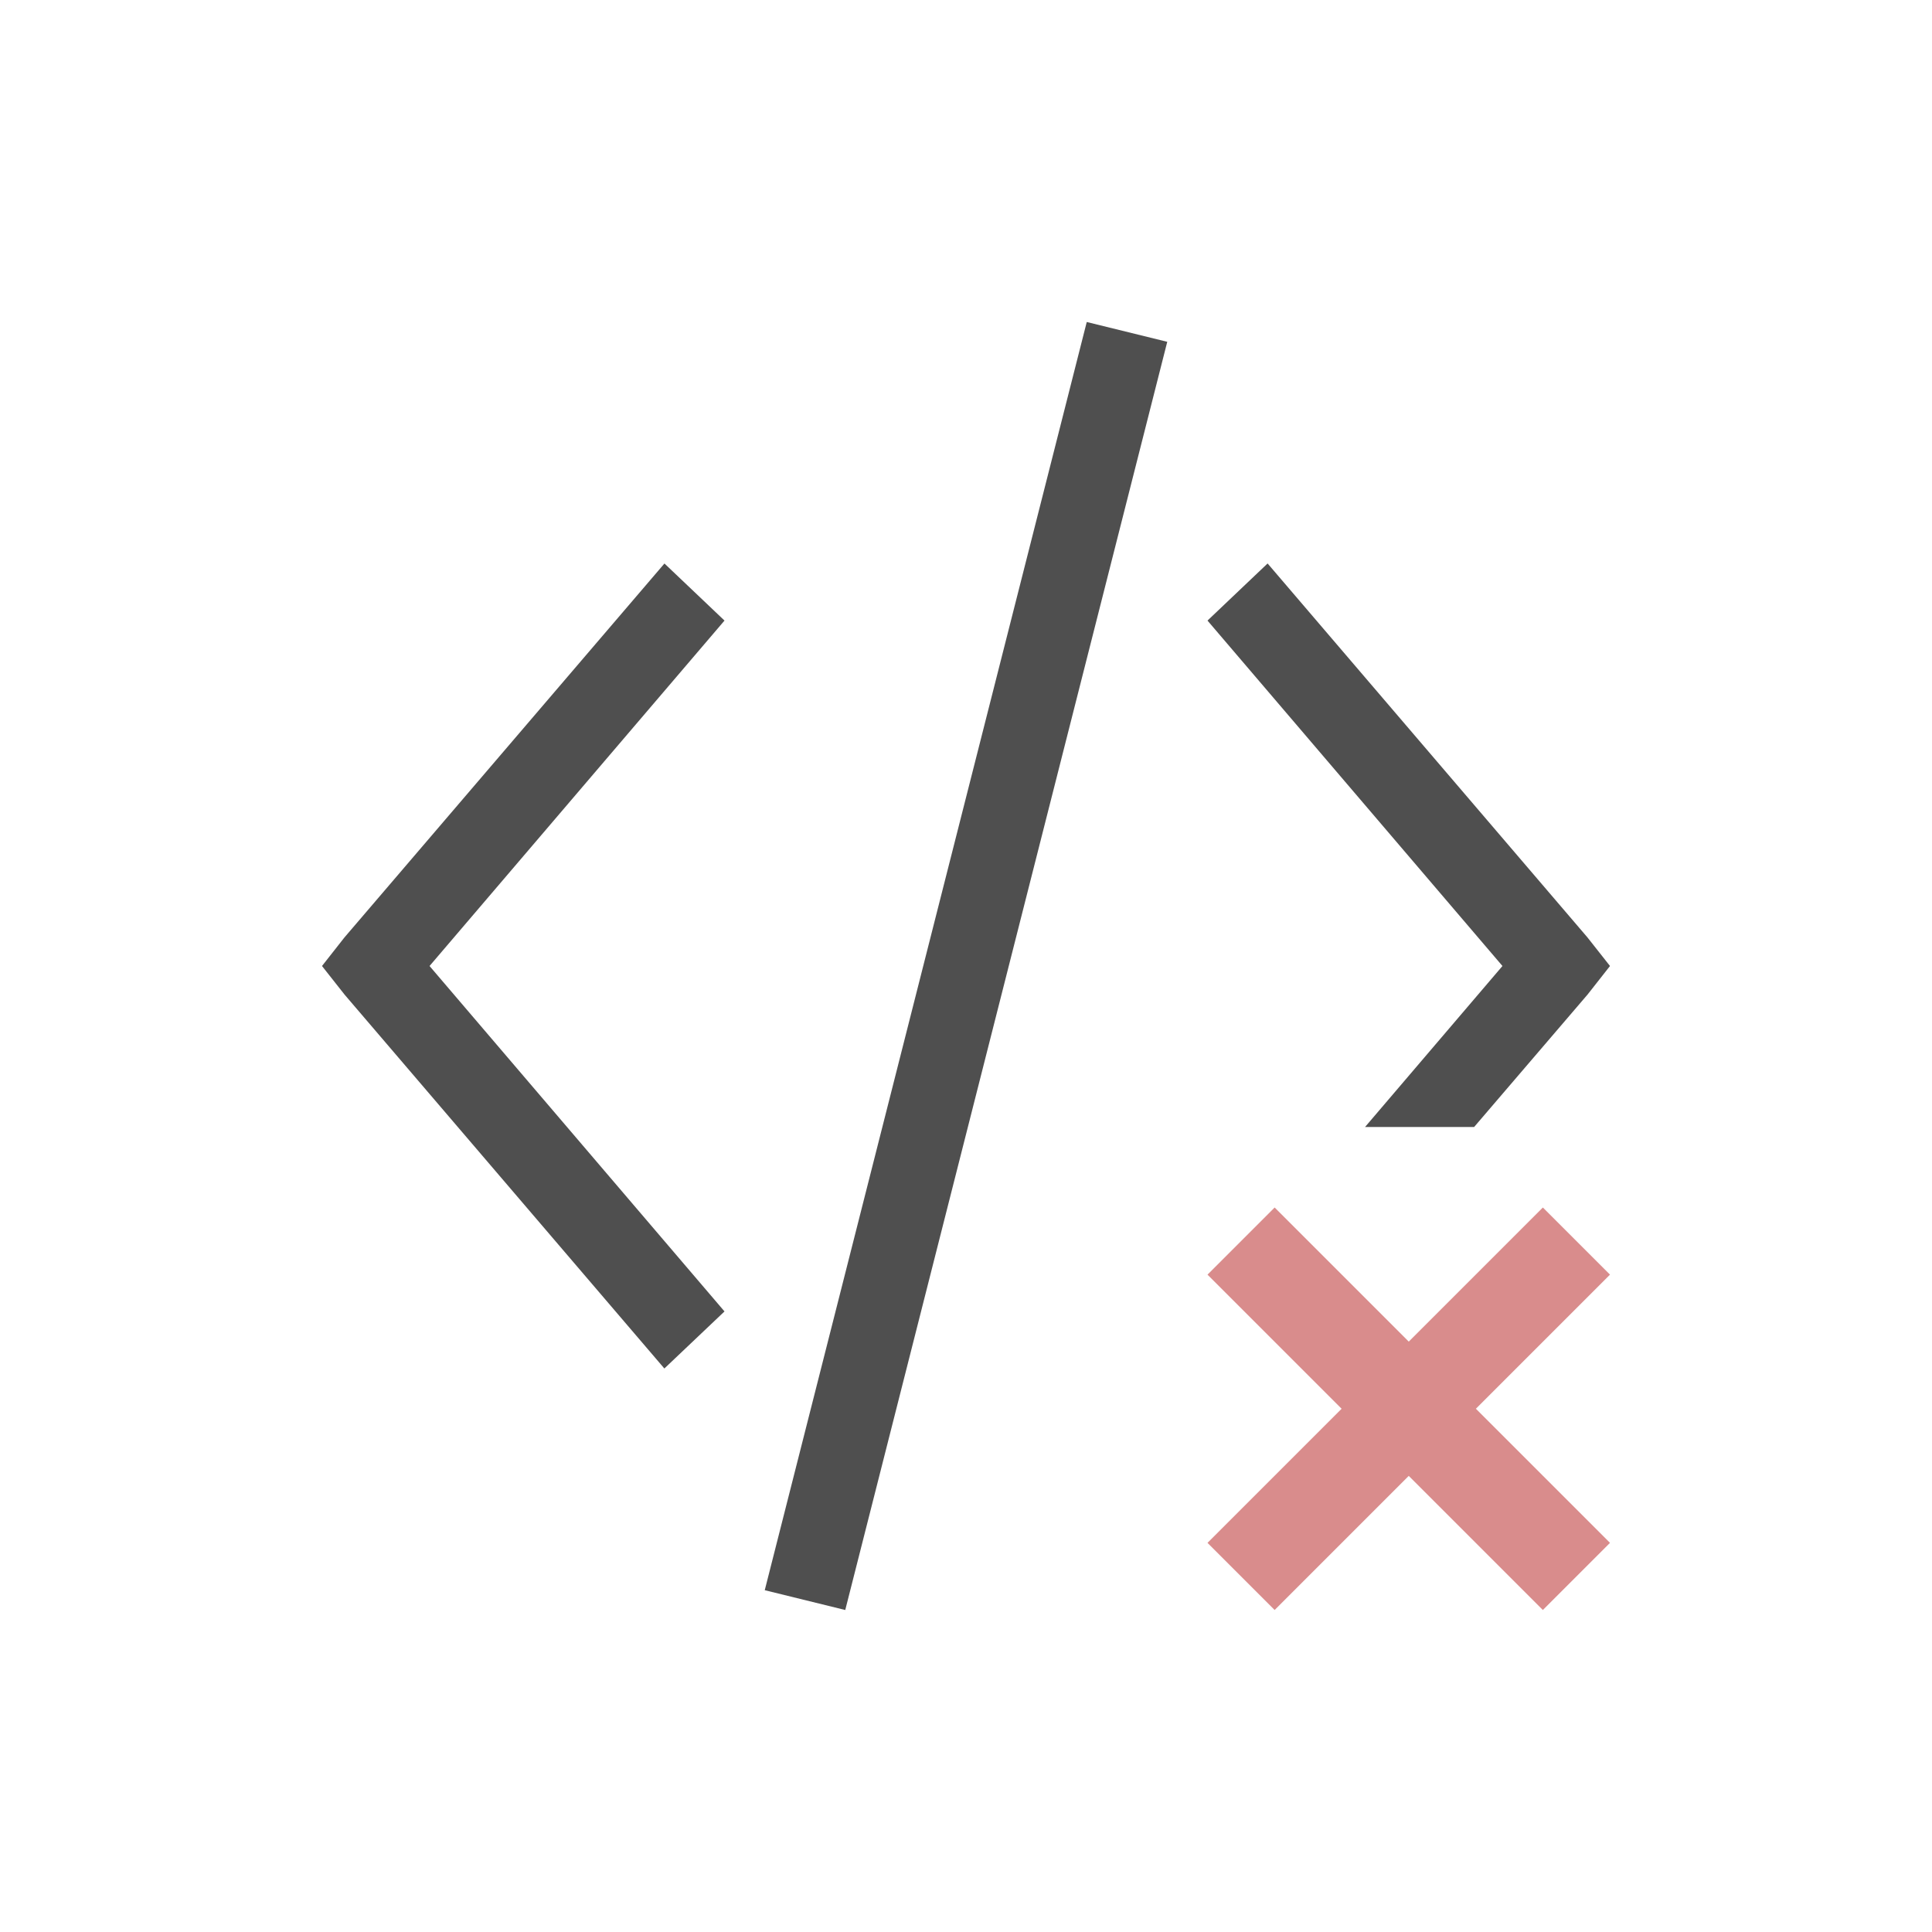 <svg xmlns="http://www.w3.org/2000/svg" viewBox="0 0 24 24">
    <path d="m13.5 4-4 15.754 1 .246 4-15.754-1-.246zM8.254 7l-3.975 4.645L4 12l.28.355L8.253 17 9 16.291 5.336 12 9 7.709 8.254 7zm7.492 0L15 7.709 18.664 12l-1.707 2h1.355l1.409-1.645L20 12l-.28-.355L15.747 7z" style="fill:currentColor;fill-opacity:1;stroke:none;color:#050505;opacity:.7"/>
    <path d="m15.834 15-.834.834 1.666 1.666L15 19.166l.834.834 1.666-1.666L19.166 20l.834-.834-1.666-1.666L20 15.834 19.166 15 17.5 16.666 15.834 15z" style="fill:currentColor;fill-opacity:1;stroke:none;color:#d98c8c"/>
</svg>
